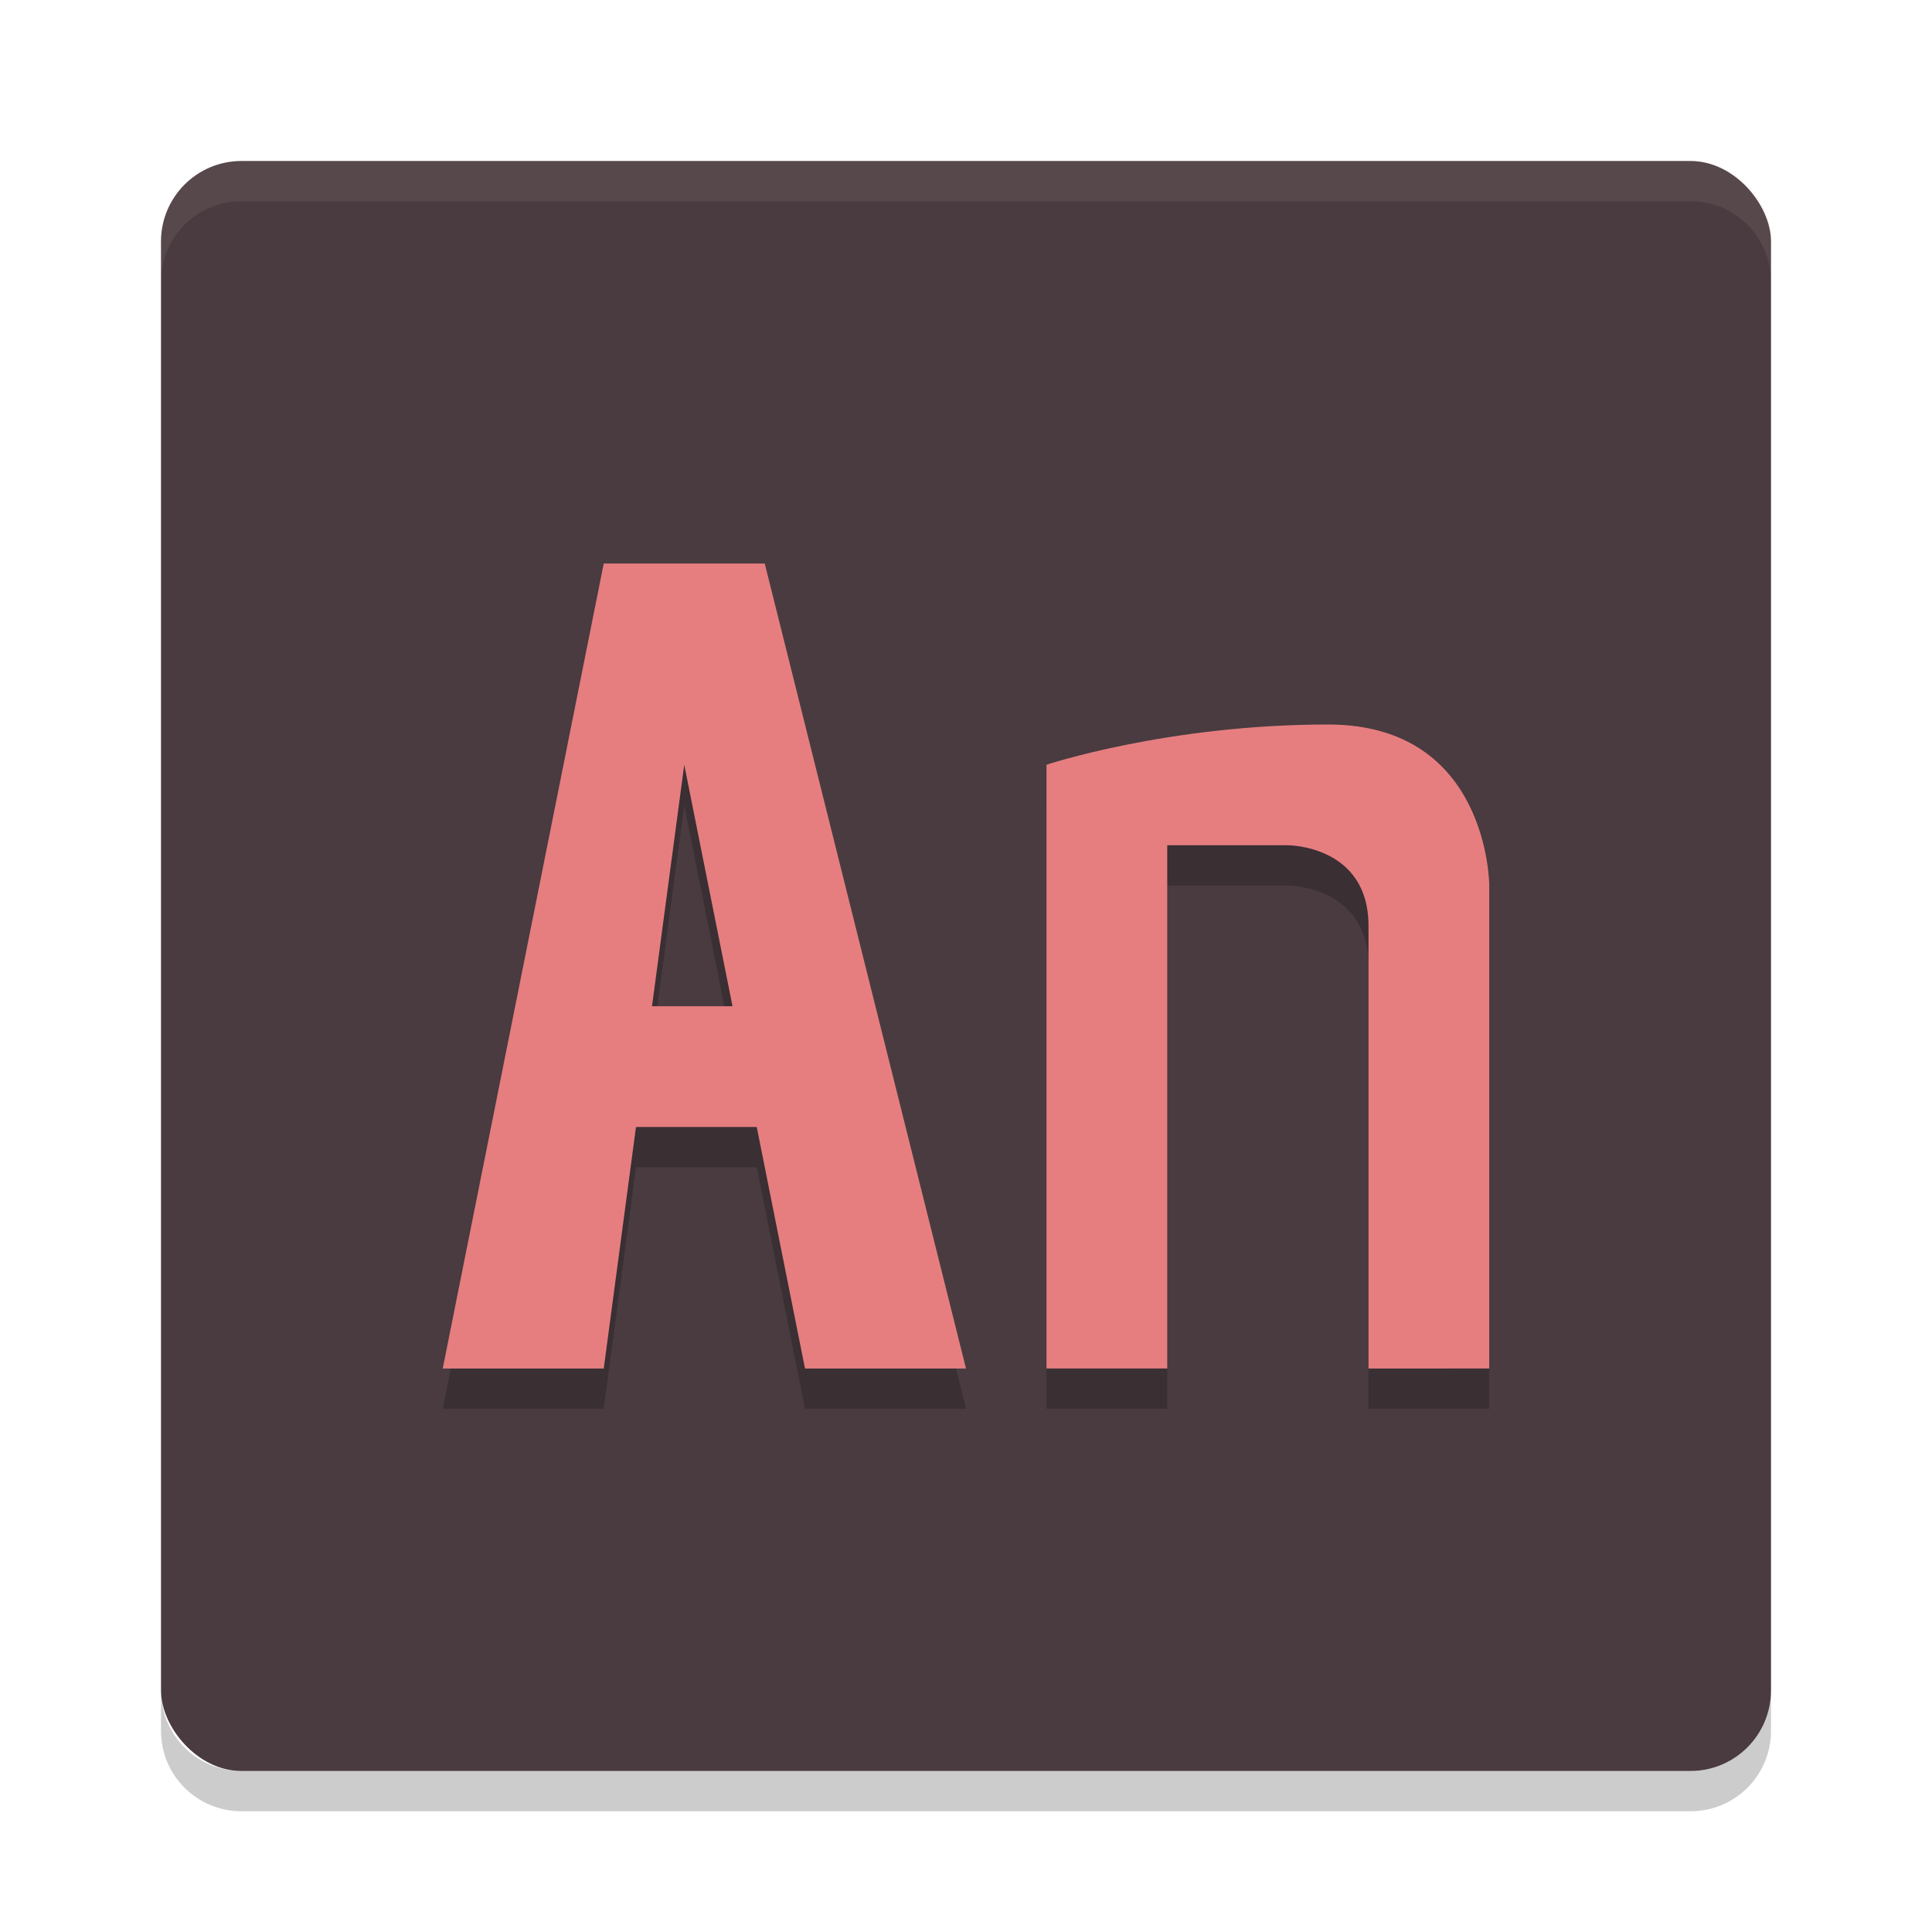<svg xmlns="http://www.w3.org/2000/svg" height="48" width="48" version="1.1">
 <path style="opacity:.2" d="m4 42v1c0 1.108 0.892 2 2 2h36c1.108 0 2-0.892 2-2v-1c0 1.108-0.892 2-2 2h-36c-1.108 0-2-0.892-2-2z"/>
 <rect style="fill:#493b40" rx="2" ry="2" height="40" width="40" y="4" x="4"/>
 <path style="opacity:.1;fill:#d3c6aa" d="m6 4c-1.108 0-2 0.892-2 2v1c0-1.108 0.892-2 2-2h36c1.108 0 2 0.892 2 2v-1c0-1.108-0.892-2-2-2z"/>
 <path style="opacity:.2" d="m15 15l-4 20h4l0.801-6h3l1.199 6h4l-5-20h-4zm18 4c-4 0-7 1-7 1v15h3v-13h3s2 0 2 2v11h3v-12s0-4-4-4zm-16 1l1.199 6h-2l0.801-6z"/>
 <path style="fill:#e67e80" d="m15 14-4 20h4l0.801-6h3l1.199 6h4l-5-20zm2 5 1.199 6h-2z"/>
 <path style="fill:#e67e80" d="m37 34v-12s0-4-4-4-7 1-7 1v15h3v-13h3s2 0 2 2v11z"/>
</svg>
